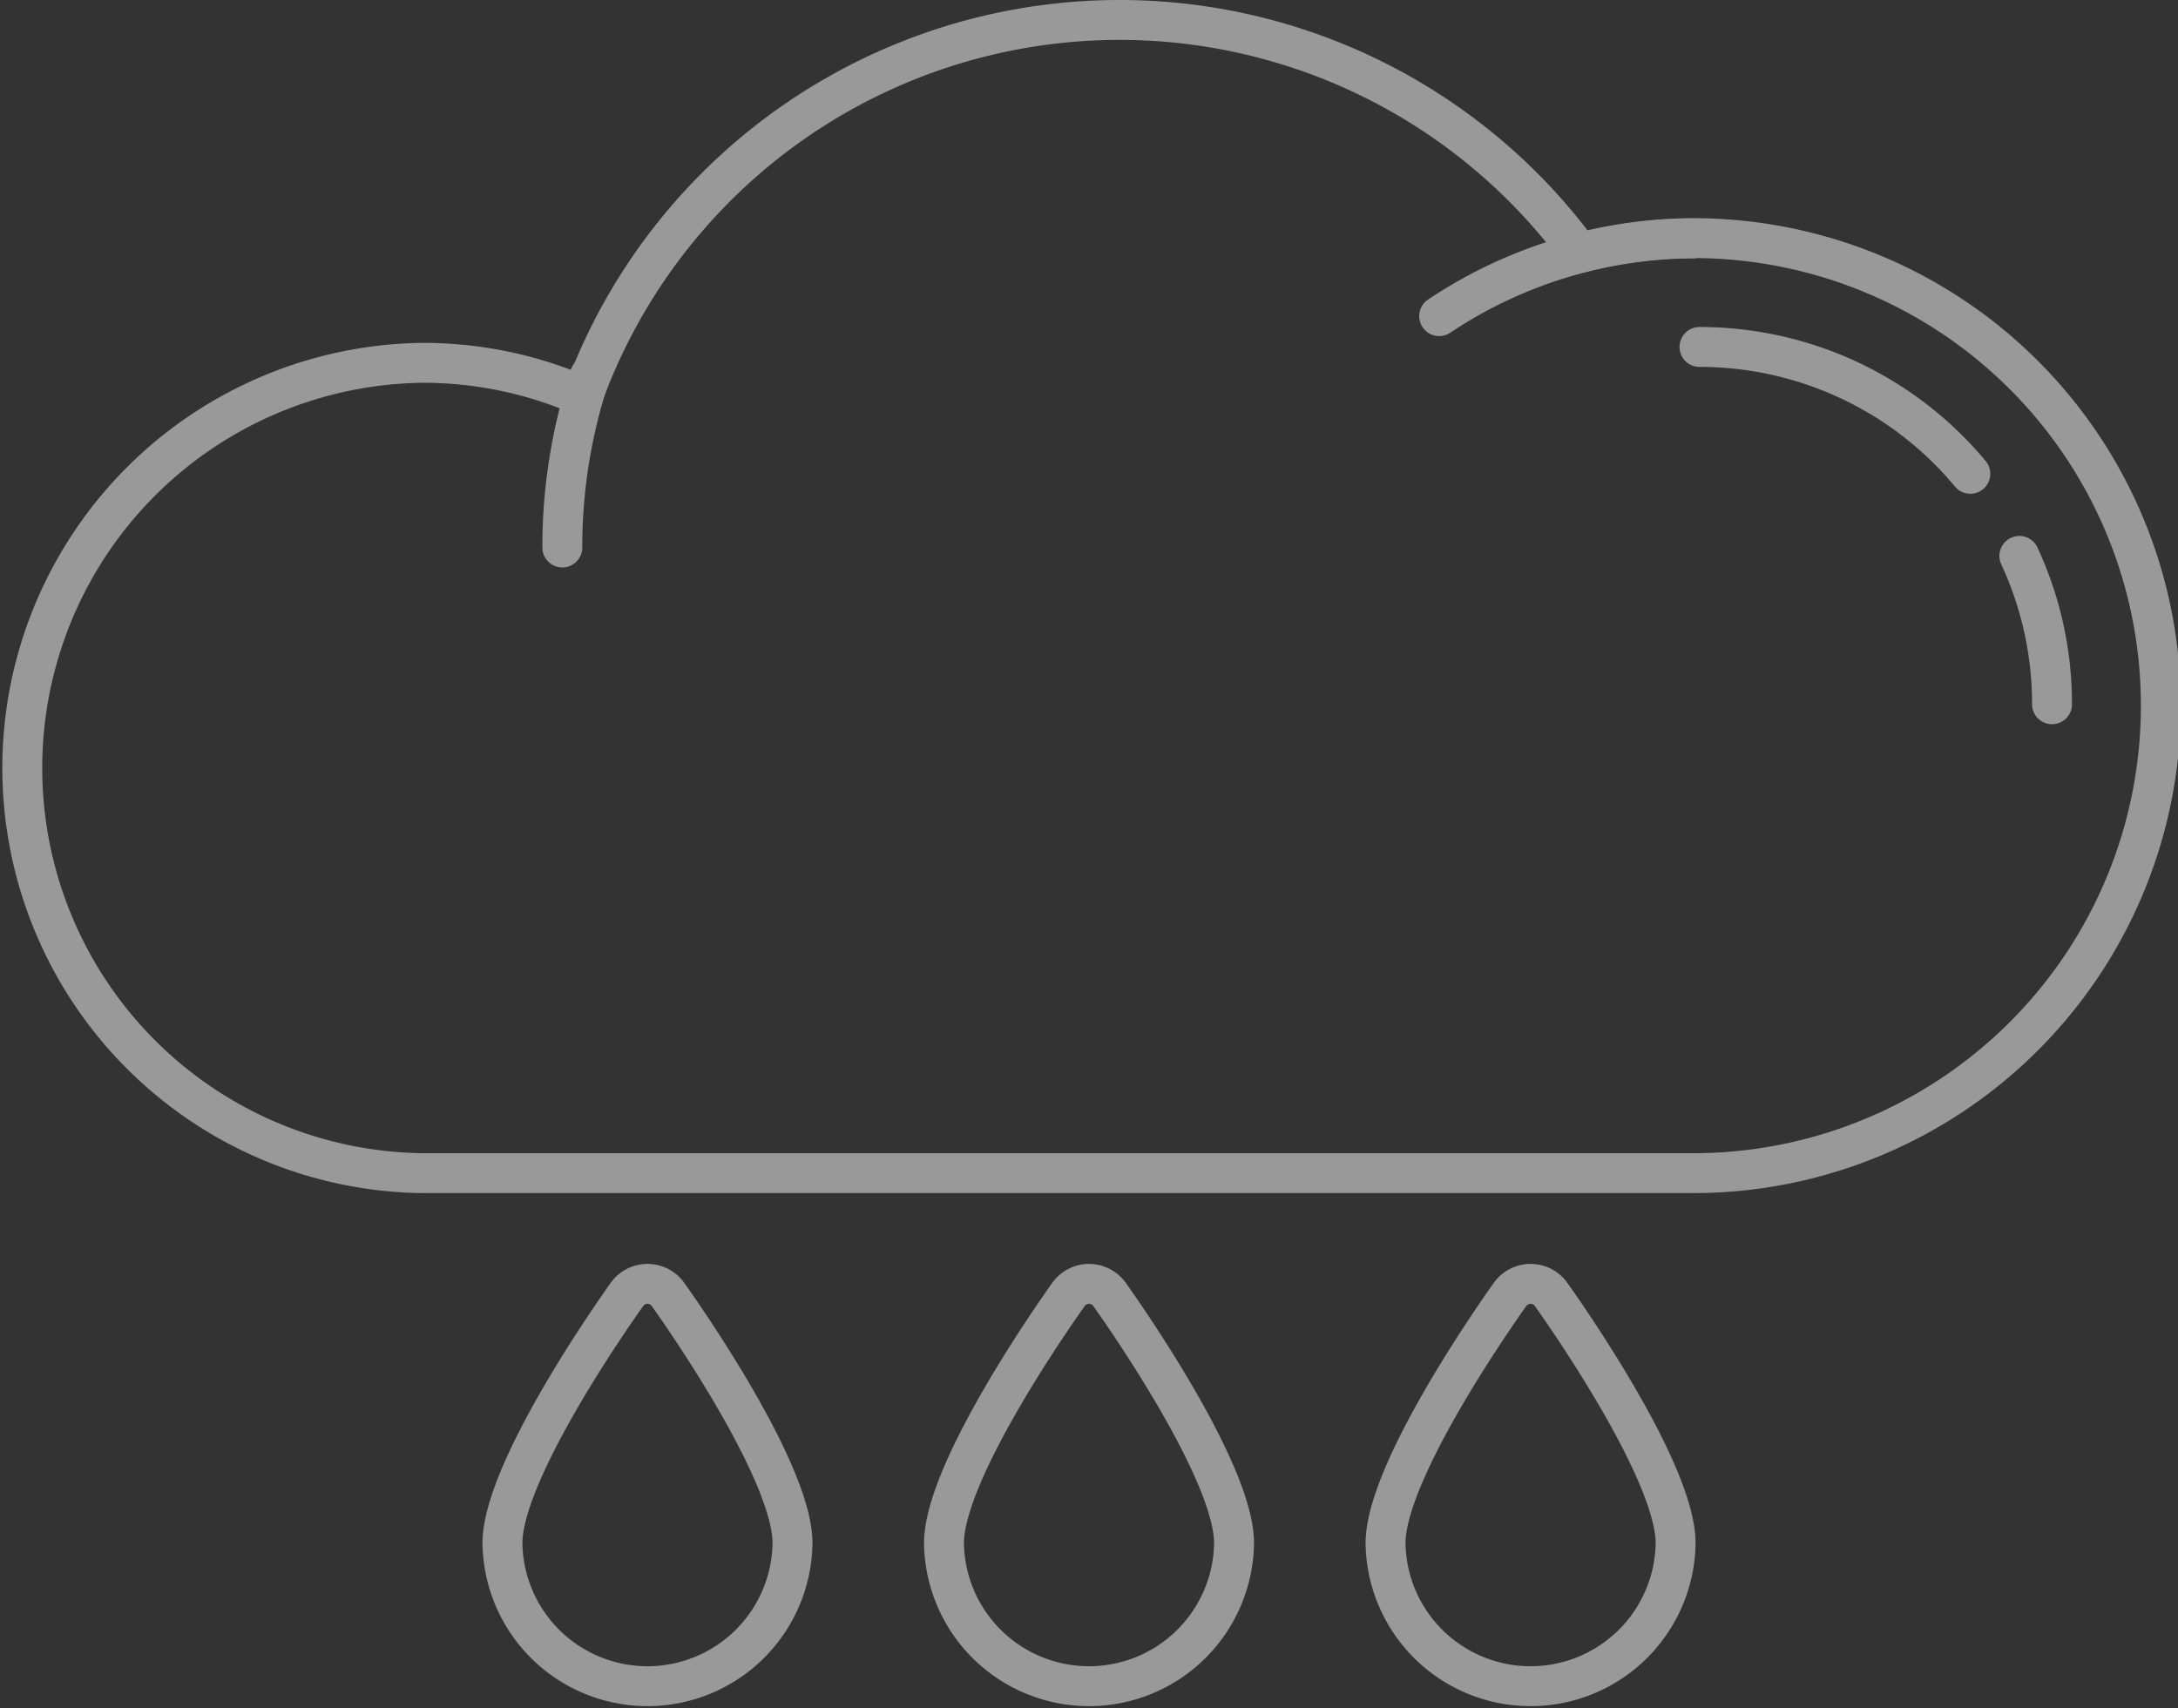 <svg xmlns="http://www.w3.org/2000/svg" width="76.4" height="59.934" viewBox="0 0 76.4 59.934">
  <rect x="0" y="0" width="76.4" height="59.934" fill="#333333" stroke="none"/>
  <g id="Сгруппировать_129" data-name="Сгруппировать 129" transform="translate(-2782.322 -1732.86)" opacity="0.5">
    <g id="Сгруппировать_127" data-name="Сгруппировать 127" transform="translate(2783.022 1733.56)">
      <path id="Контур_122" data-name="Контур 122" d="M2841.718,1741.215a16.2,16.2,0,0,0-3.991.516,20.015,20.015,0,0,0-34.955,5.034,14,14,0,0,0-5.62-1.175,14.217,14.217,0,0,0,0,28.432h44.565a16.4,16.4,0,0,0,0-32.807Z" transform="translate(-2783.022 -1733.56)" fill="none" stroke="#fff" stroke-linecap="round" stroke-linejoin="round" stroke-width="1.4"/>
      <path id="Контур_123" data-name="Контур 123" d="M3041.767,1786.322a12.343,12.343,0,0,0-9.5-4.45" transform="translate(-2973.352 -1770.398)" fill="none" stroke="#fff" stroke-linecap="round" stroke-linejoin="round" stroke-width="1.4"/>
      <path id="Контур_124" data-name="Контур 124" d="M3081.711,1817.906a12.316,12.316,0,0,0-1.146-5.205" transform="translate(-3010.43 -1793.896)" fill="none" stroke="#fff" stroke-linecap="round" stroke-linejoin="round" stroke-width="1.4"/>
      <path id="Контур_125" data-name="Контур 125" d="M2863.795,1792.115a19.141,19.141,0,0,1,.965-6.02" transform="translate(-2844.77 -1773.606)" fill="none" stroke="#fff" stroke-linecap="round" stroke-linejoin="round" stroke-width="1.4"/>
      <path id="Контур_126" data-name="Контур 126" d="M2994.033,1768.595a16.155,16.155,0,0,1,8.884-2.726" transform="translate(-2944.25 -1758.203)" fill="none" stroke="#fff" stroke-linecap="round" stroke-linejoin="round" stroke-width="1.4"/>
    </g>
    <g id="Сгруппировать_128" data-name="Сгруппировать 128" transform="translate(2799.946 1777.907)">
      <path id="Контур_127" data-name="Контур 127" d="M2991.393,1921.43c-.448.627-4.368,6.2-4.368,8.729a5.088,5.088,0,0,0,10.175,0c0-2.531-3.921-8.1-4.368-8.729a.884.884,0,0,0-1.439,0Z" transform="translate(-2956.047 -1921.06)" fill="none" stroke="#fff" stroke-linecap="round" stroke-linejoin="round" stroke-width="1.4"/>
      <path id="Контур_128" data-name="Контур 128" d="M2924.733,1921.43c-.447.627-4.368,6.2-4.368,8.729a5.088,5.088,0,0,0,10.175,0c0-2.531-3.921-8.1-4.368-8.729a.884.884,0,0,0-1.439,0Z" transform="translate(-2904.876 -1921.06)" fill="none" stroke="#fff" stroke-linecap="round" stroke-linejoin="round" stroke-width="1.4"/>
      <path id="Контур_129" data-name="Контур 129" d="M2858.073,1921.43c-.448.627-4.368,6.2-4.368,8.729a5.088,5.088,0,0,0,10.175,0c0-2.531-3.921-8.1-4.368-8.729a.884.884,0,0,0-1.439,0Z" transform="translate(-2853.704 -1921.06)" fill="none" stroke="#fff" stroke-linecap="round" stroke-linejoin="round" stroke-width="1.4"/>
    </g>
  </g>
</svg>

